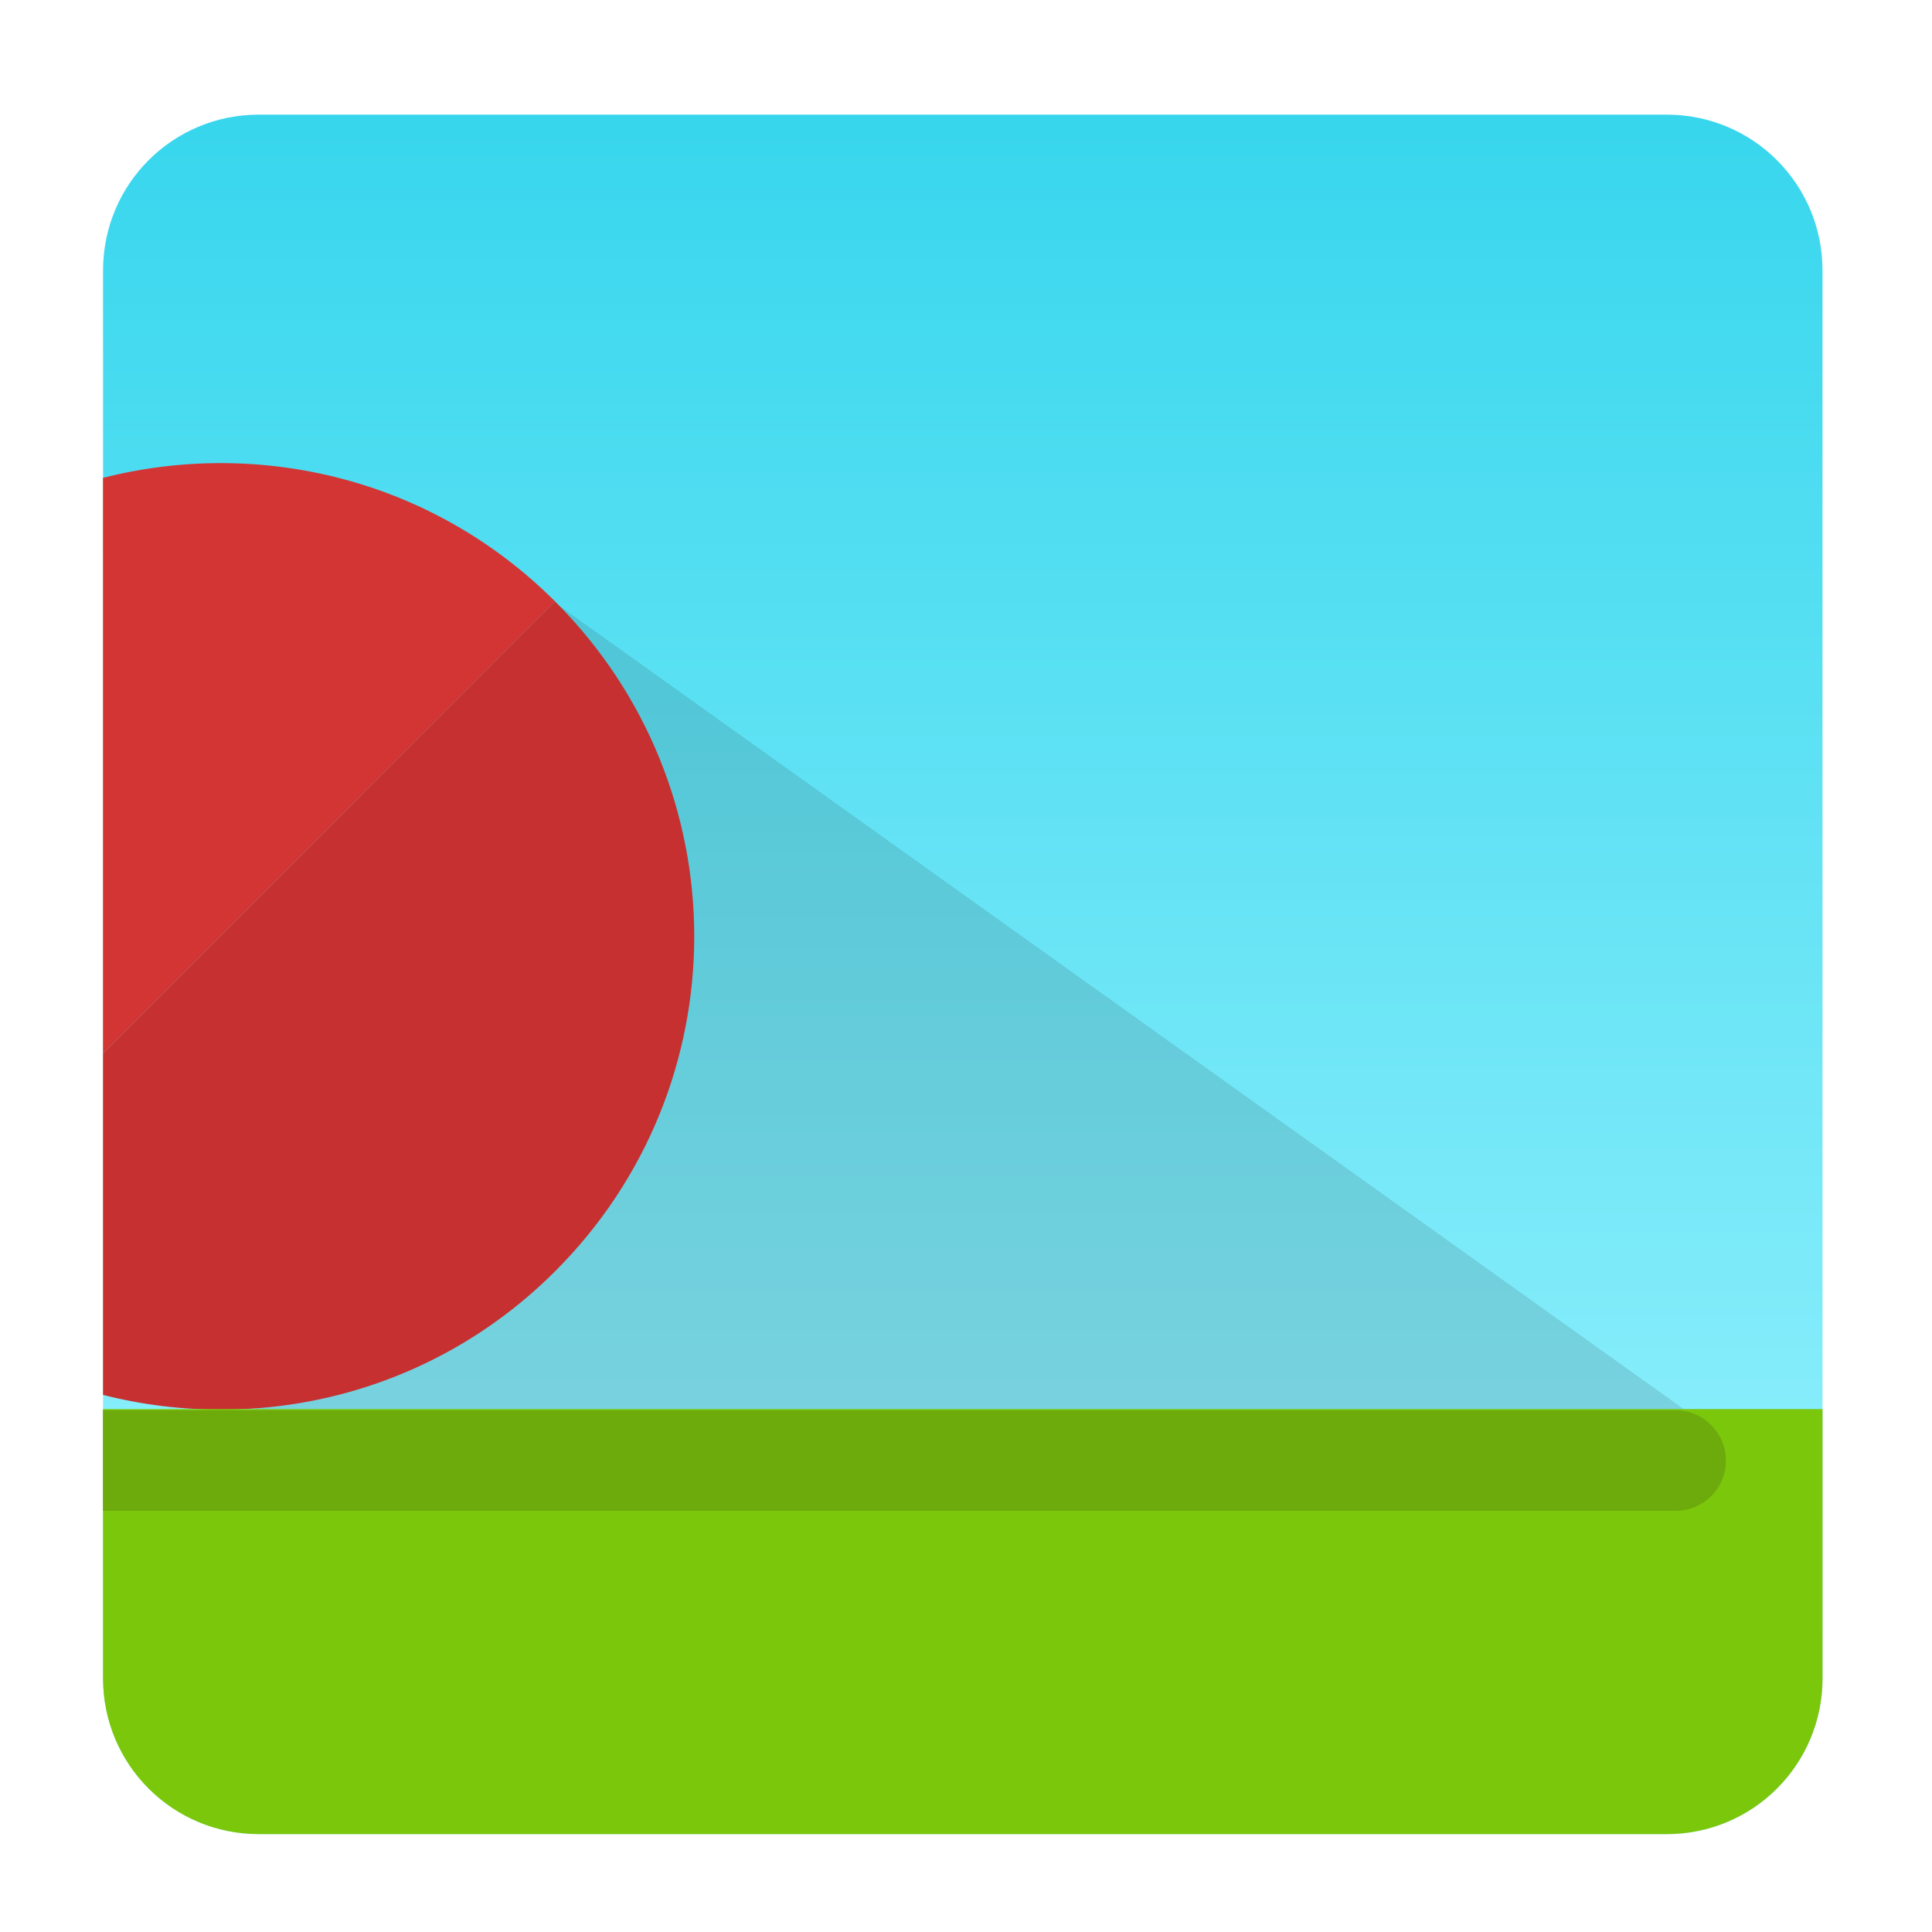 <?xml version="1.0" encoding="utf-8"?><!DOCTYPE svg PUBLIC "-//W3C//DTD SVG 1.1//EN" "http://www.w3.org/Graphics/SVG/1.1/DTD/svg11.dtd"><svg version="1.1" id="Layer_1" xmlns="http://www.w3.org/2000/svg" xmlns:xlink="http://www.w3.org/1999/xlink" x="0px" y="0px" width="150px" height="150px" viewBox="0 0 150 150" enable-background="new 0 0 150 150" xml:space="preserve"><linearGradient id="SVGID_1_" gradientUnits="userSpaceOnUse" x1="74.75" y1="142.396" x2="74.75" y2="8.937"><stop offset="0" style="stop-color:#9FF4FF"/><stop offset="1" style="stop-color:#37D6ED"/></linearGradient><path fill="url(#SVGID_1_)" d="M129.4,142.4H20.1C13.4,142.4,8,137,8,130.3V21c0-6.7,5.4-12.1,12.1-12.1h109.3	c6.7,0,12.1,5.4,12.1,12.1v109.3C141.5,137,136.1,142.4,129.4,142.4z"/><polygon opacity="0.13" fill="#231F20" points="32.6,39.3 131,109.6 127.8,112.7 19.5,112.5 22.1,91.1"/><path fill="#C63030" d="M8,81.8v26.5c12.2,3.1,25.6-0.1,35.1-9.6c14.4-14.4,14.4-37.6,0-52L8,81.8z"/><path fill="#D33535" d="M8,37.1v44.7l35.1-35.1C33.6,37.2,20.2,34,8,37.1z"/><path fill="#7AC70C" d="M8,130.3c0,6.7,5.4,12.1,12.1,12.1h109.3c6.7,0,12.1-5.4,12.1-12.1v-20.9H8V130.3z"/><path fill="#6DAA0C" d="M130.1,117.3H8v-7.8h122.1c2.2,0,3.9,1.8,3.9,3.9v0C134,115.6,132.2,117.3,130.1,117.3z"/></svg>